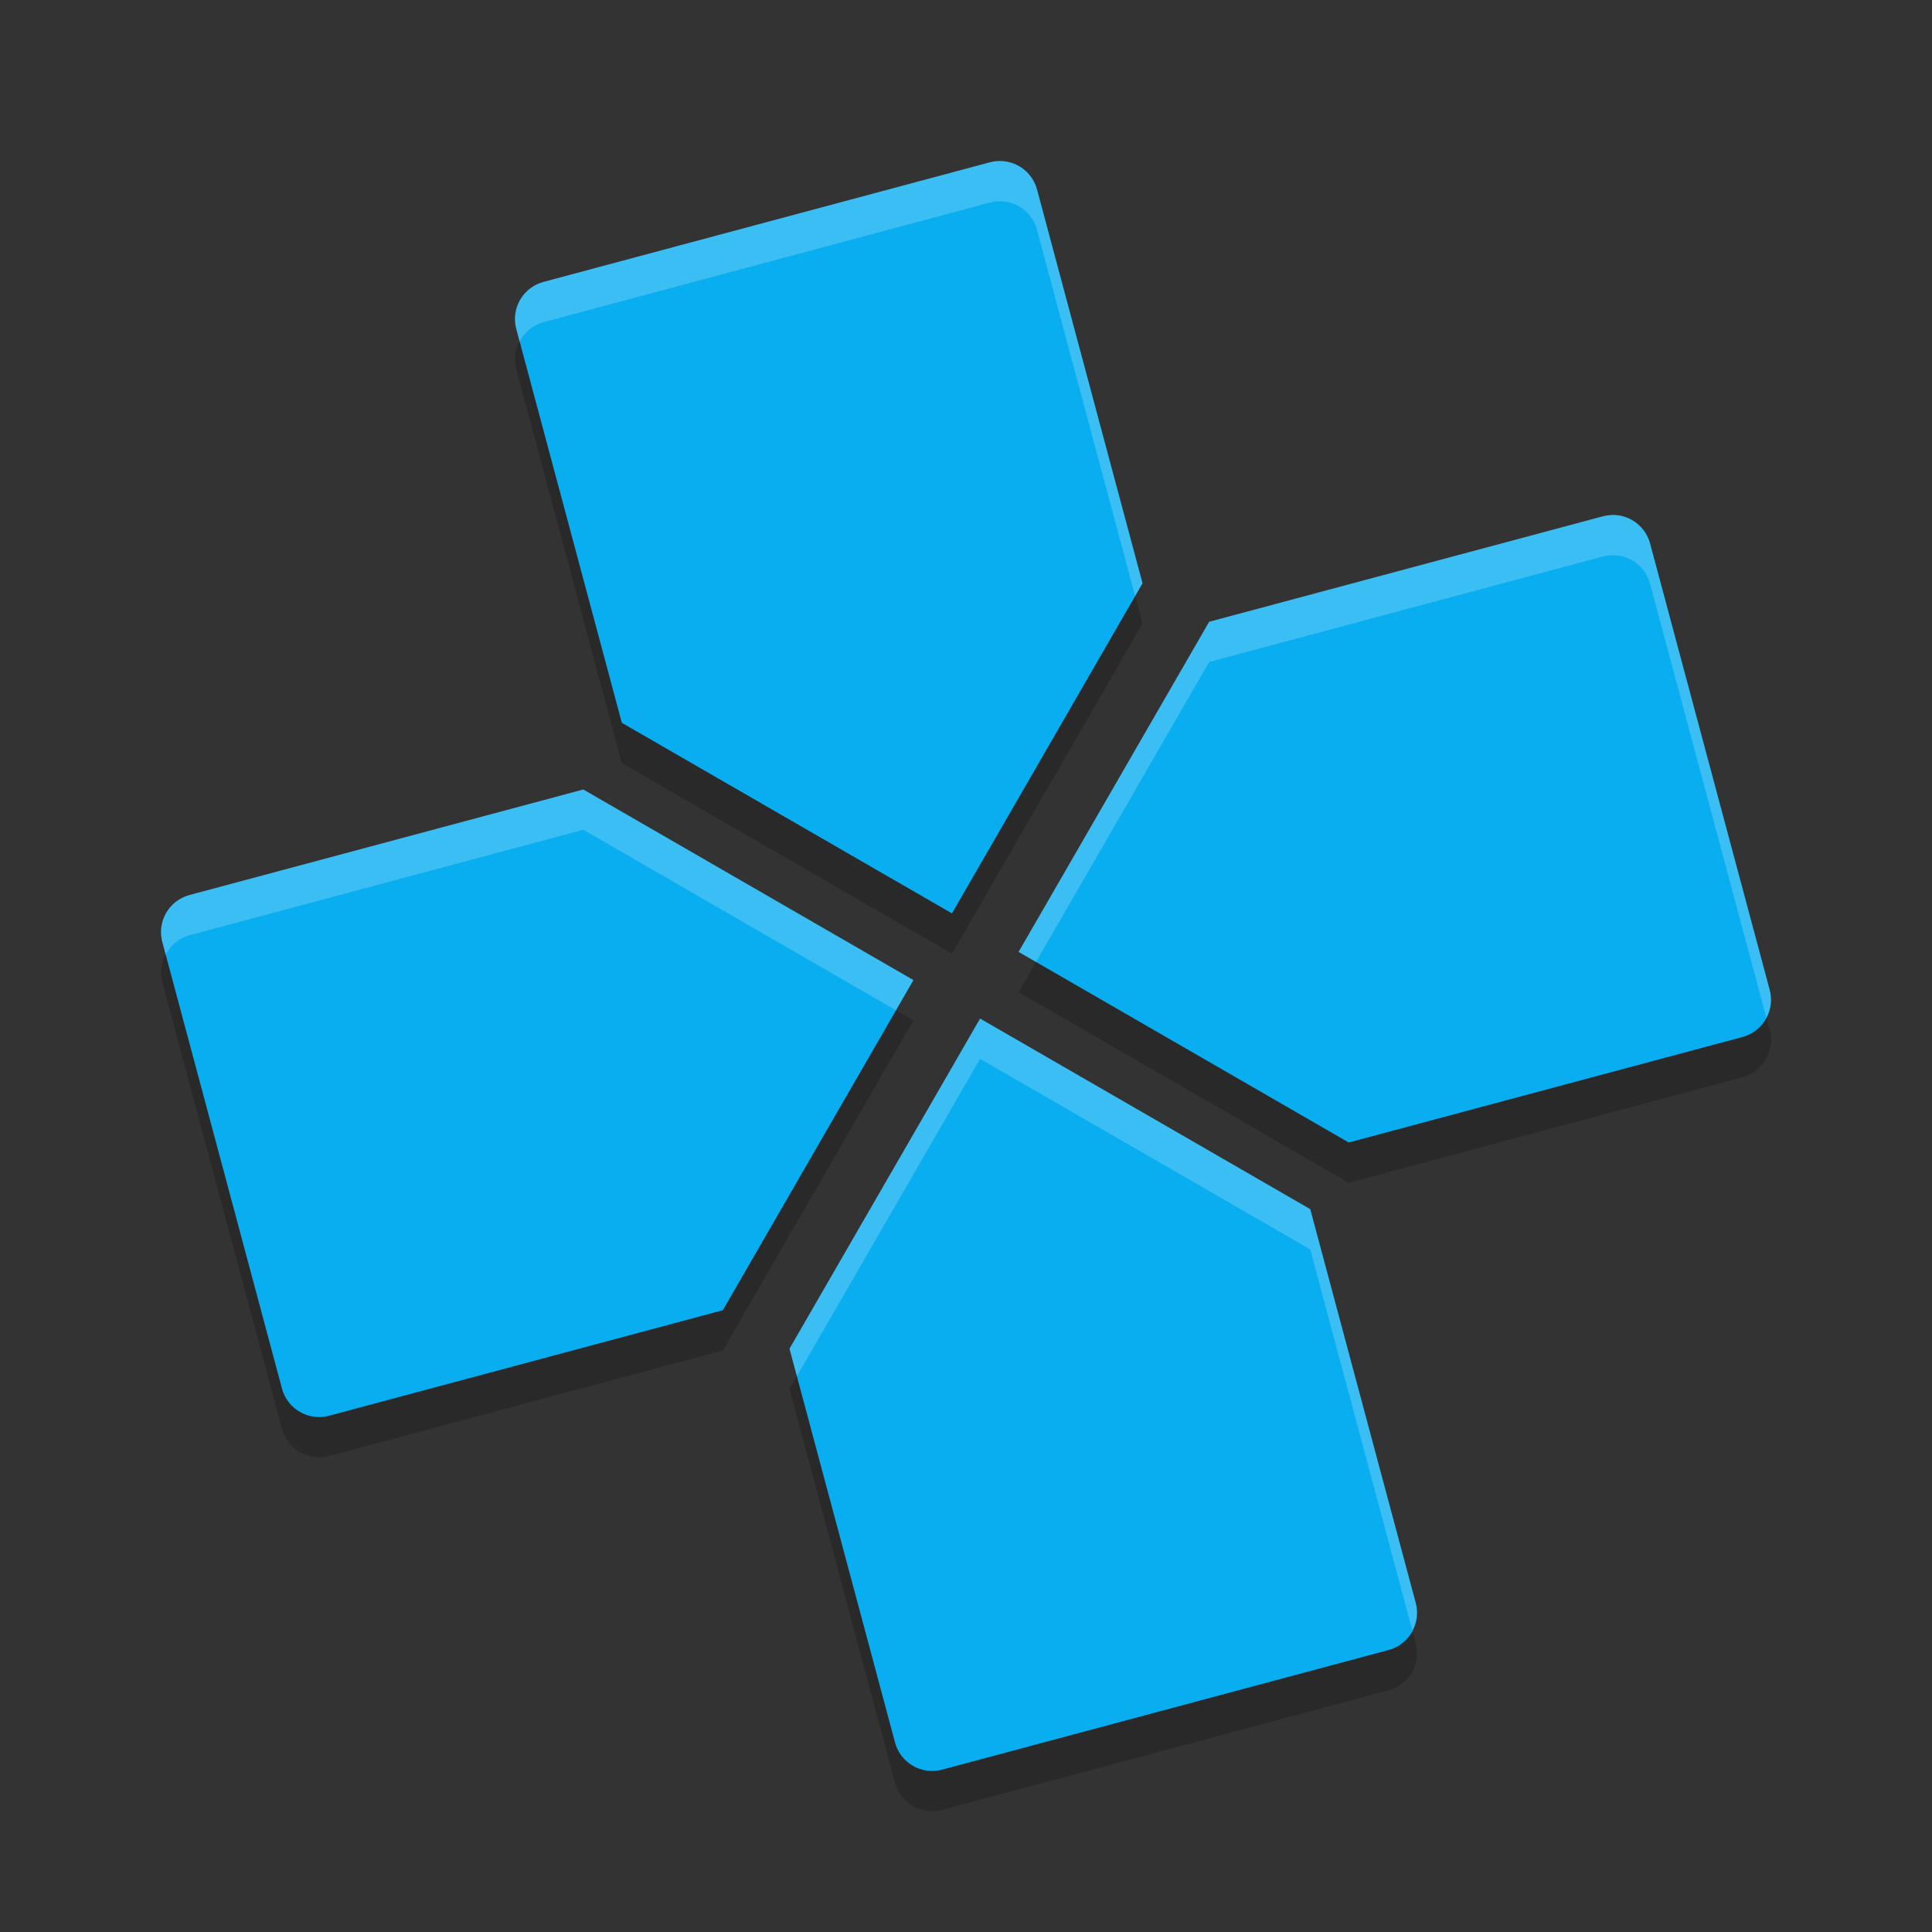 <svg xmlns="http://www.w3.org/2000/svg" width="48" height="48" version="1"><rect width="100%" height="100%" fill="#333333" stroke="none"/><defs>
<linearGradient id="ucPurpleBlue" x1="0%" y1="0%" x2="100%" y2="100%">
  <stop offset="0%" style="stop-color:#B794F4;stop-opacity:1"/>
  <stop offset="100%" style="stop-color:#4299E1;stop-opacity:1"/>
</linearGradient>
</defs>
 <path style="opacity:0.2" d="m 13.504,8.004 c -0.512,0.137 -0.814,0.66 -0.676,1.172 l 2.621,9.782 8.202,4.735 4.735,-8.202 -2.621,-9.782 C 25.627,5.198 25.104,4.896 24.592,5.033 Z M 4.71,23.236 c -0.512,0.137 -0.814,0.66 -0.676,1.172 l 2.971,11.089 c 0.137,0.512 0.66,0.814 1.172,0.676 l 9.782,-2.621 4.735,-8.202 -8.202,-4.735 z m 25.332,-6.788 -4.735,8.202 8.202,4.735 9.782,-2.621 c 0.512,-0.137 0.814,-0.66 0.676,-1.172 L 40.996,14.504 c -0.137,-0.512 -0.66,-0.814 -1.172,-0.676 z m -5.692,9.858 -4.735,8.202 2.621,9.782 c 0.137,0.512 0.66,0.814 1.172,0.676 l 11.089,-2.971 c 0.512,-0.137 0.814,-0.66 0.676,-1.172 l -2.621,-9.782 z"/>
 <path style="fill:#09aef0" d="m 13.504,7.004 c -0.512,0.137 -0.814,0.66 -0.676,1.172 l 2.621,9.782 8.202,4.735 4.735,-8.202 -2.621,-9.782 C 25.627,4.198 25.104,3.896 24.592,4.033 Z M 4.71,22.236 c -0.512,0.137 -0.814,0.66 -0.676,1.172 l 2.971,11.089 c 0.137,0.512 0.66,0.814 1.172,0.676 l 9.782,-2.621 4.735,-8.202 -8.202,-4.735 z m 25.332,-6.788 -4.735,8.202 8.202,4.735 9.782,-2.621 c 0.512,-0.137 0.814,-0.66 0.676,-1.172 L 40.996,13.504 c -0.137,-0.512 -0.66,-0.814 -1.172,-0.676 z m -5.692,9.858 -4.735,8.202 2.621,9.782 c 0.137,0.512 0.66,0.814 1.172,0.676 l 11.089,-2.971 c 0.512,-0.137 0.814,-0.66 0.676,-1.172 l -2.621,-9.782 z"/>
 <path style="opacity:0.2;fill:#ffffff" d="M 24.973 4.01 C 24.85 3.993 24.72 3.999 24.592 4.033 L 13.504 7.004 C 12.992 7.141 12.689 7.664 12.826 8.176 L 12.91 8.486 C 13.03 8.258 13.234 8.076 13.504 8.004 L 24.592 5.033 C 25.104 4.896 25.627 5.197 25.764 5.709 L 28.201 14.809 L 28.385 14.492 L 25.764 4.709 C 25.661 4.325 25.342 4.061 24.973 4.01 z M 40.203 12.803 C 40.08 12.786 39.952 12.792 39.824 12.826 L 30.041 15.447 L 25.307 23.65 L 25.74 23.9 L 30.041 16.447 L 39.824 13.826 C 40.336 13.689 40.859 13.992 40.996 14.504 L 43.885 25.285 C 43.994 25.079 44.032 24.835 43.967 24.592 L 40.996 13.504 C 40.893 13.12 40.572 12.854 40.203 12.803 z M 14.492 19.615 L 4.709 22.236 C 4.197 22.373 3.896 22.896 4.033 23.408 L 4.115 23.715 C 4.235 23.488 4.441 23.308 4.709 23.236 L 14.492 20.615 L 22.26 25.1 L 22.693 24.35 L 14.492 19.615 z M 24.35 25.307 L 19.615 33.508 L 19.799 34.191 L 24.35 26.307 L 32.553 31.041 L 35.09 40.514 C 35.197 40.309 35.239 40.067 35.174 39.824 L 32.553 30.041 L 24.35 25.307 z"/>
</svg>
